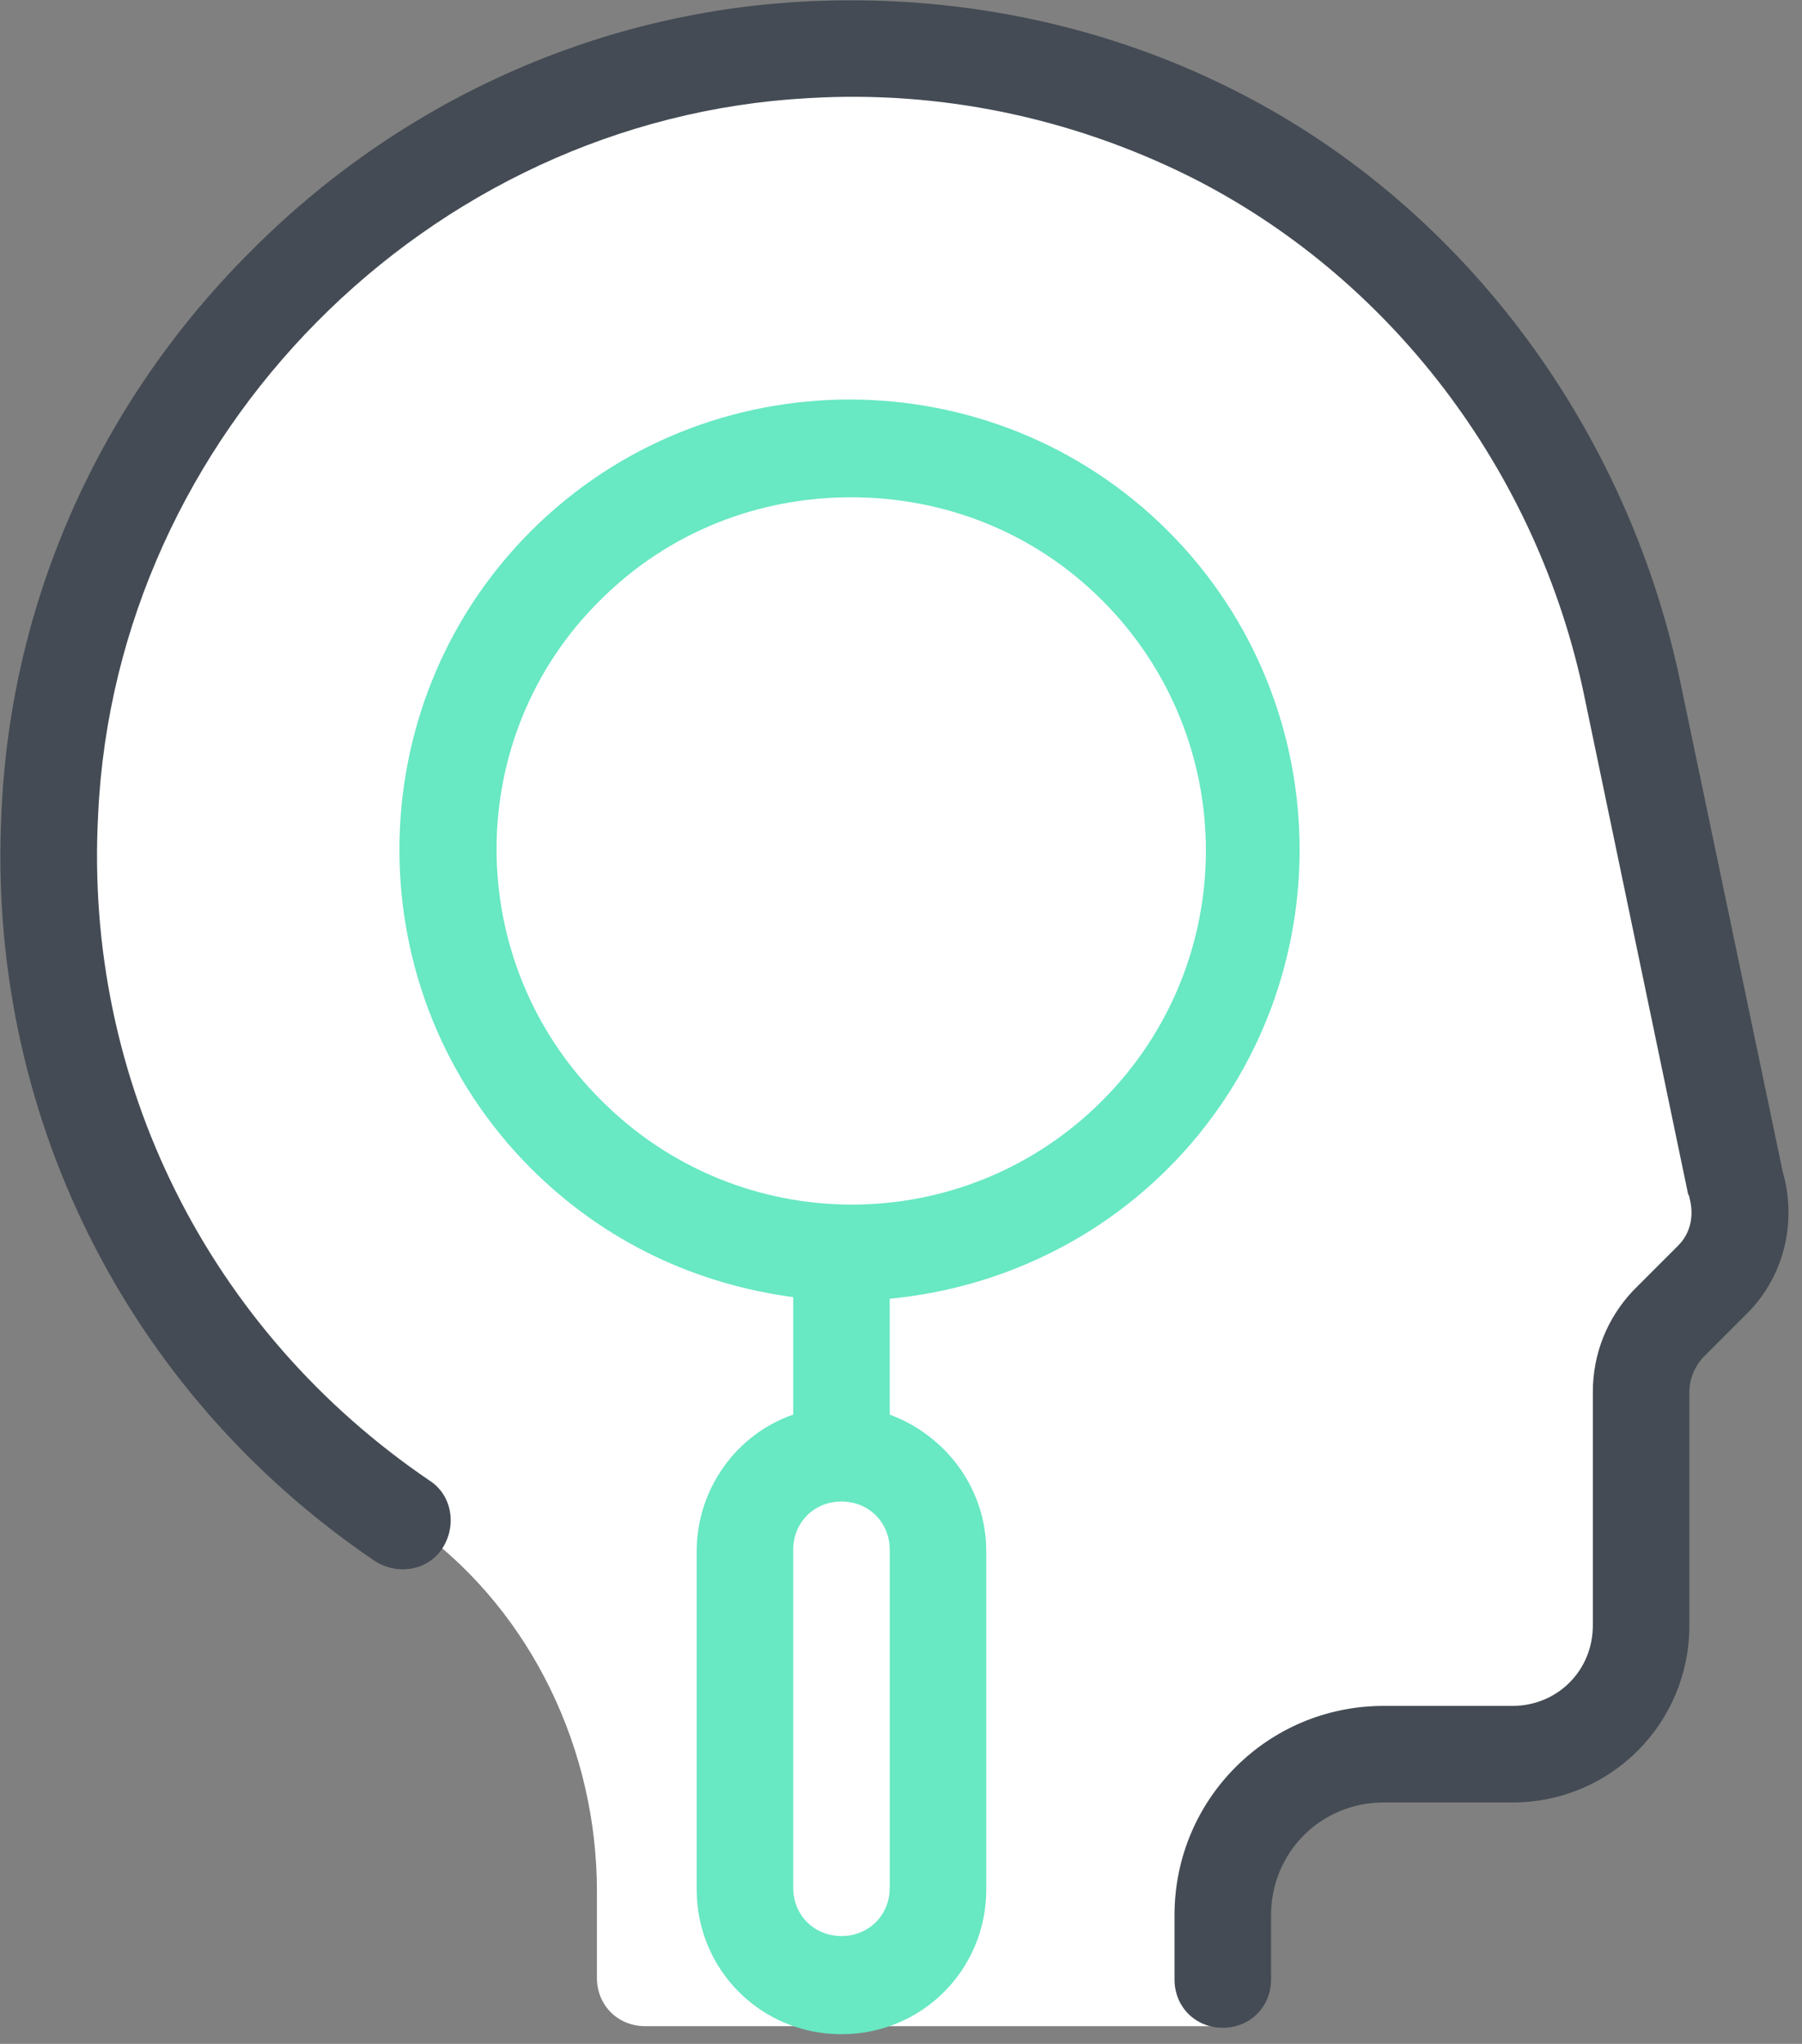 <?xml version="1.0" encoding="UTF-8"?>
<svg width="112px" height="127px" viewBox="0 0 112 127" version="1.1" xmlns="http://www.w3.org/2000/svg" xmlns:xlink="http://www.w3.org/1999/xlink">
    <rect x="0" y="0" width="112" height="127" fill="#808080" stroke="none"/>
    <!-- Generator: Sketch 57.1 (83088) - https://sketch.com -->
    <title>icons8-search_user</title>
    <desc>Created with Sketch.</desc>
    <g id="Page-1" stroke="none" stroke-width="1" fill="none" fill-rule="evenodd">
        <g id="icons8-search_user" fill-rule="nonzero">
            <path d="M107.9,73.5 C107.9,73.5 102.1,41.6 100.2,36.4 C93.1,16.1 73.2,1.8 50.2,3 C24.9,4.4 4.3,25 3.1,50.4 C2.2,68.7 11.1,85 25.1,94.4 C25.4,94.6 25.8,94.9 26.1,95.1 C33.1,100.3 37.1,108.8 37.1,117.5 L37.1,122.9 C37.1,124.6 38.4,125.9 40.1,125.9 L76.1,125.9 L76.1,118.9 C76.1,113.4 80.6,108.9 86.1,108.9 L94.1,108.9 C98.5,108.9 102.1,105.3 102.1,100.9 L102.1,86.5 C102.1,84.9 102.7,83.4 103.8,82.3 L106.6,79.5 C108,77.9 108.5,75.6 107.9,73.5 Z" id="Path" fill="#FFFFFF"></path>
            <path d="M76,126 C74.3,126 73,124.7 73,123 L73,119 C73,111.8 78.8,106 86,106 L94,106 C96.8,106 99,103.8 99,101 L99,86.5 C99,84.1 99.9,81.9 101.5,80.2 L104.3,77.4 C105.1,76.6 105.3,75.5 105,74.4 C105,74.3 104.9,74.2 104.9,74.1 L98.5,43.4 C95.6,29.2 86.3,17.1 73.8,10.9 C66.5,7.3 58.4,5.6 50.2,6.1 C26.6,7.4 7.2,27 6.1,50.6 C5.2,67.2 13,82.7 26.7,92 C28.1,92.9 28.4,94.8 27.5,96.2 C26.6,97.6 24.7,97.9 23.3,97 C7.8,86.5 -0.9,69 0.1,50.3 C0.7,37.3 6.2,25 15.5,15.7 C24.7,6.4 36.9,0.8 49.9,0.1 C59.1,-0.4 68.3,1.4 76.5,5.5 C90.6,12.5 101,26.2 104.4,42.2 L110.8,72.8 C111.7,75.9 110.9,79.3 108.6,81.6 L105.8,84.4 C105.3,85 105,85.7 105,86.5 L105,101 C105,107.1 100.1,112 94,112 L86,112 C82.1,112 79,115.1 79,119 L79,123 C79,124.7 77.7,126 76,126 Z" id="Path" fill="#444B54"></path>
            <g id="Group" transform="translate(17, 17)">
                <circle id="Oval" fill="#FFFFFF" transform="translate(35.79, 35.823) rotate(-45) translate(-35.79, -35.823) " cx="35.79" cy="35.823" r="25"></circle>
                <g transform="translate(7, 7)">
                    <path d="M28.3,99.3 L28.3,99.3 C25,99.3 22.3,96.6 22.3,93.3 L22.3,72.3 C22.3,69 25,66.3 28.3,66.3 L28.3,66.3 C31.6,66.3 34.3,69 34.3,72.3 L34.3,93.3 C34.3,96.6 31.6,99.3 28.3,99.3 Z" id="Path" fill="#FFFFFF"></path>
                    <path d="M48.6,48.6 C59.5,37.7 59.5,19.9 48.6,9 C37.7,-1.9 19.9,-1.9 9,9 C-1.9,19.9 -1.9,37.7 9,48.6 C13.6,53.2 19.3,55.8 25.3,56.6 L25.3,63.9 C21.8,65.1 19.3,68.5 19.3,72.4 L19.3,93.4 C19.3,98.4 23.3,102.4 28.3,102.4 C33.3,102.4 37.3,98.4 37.3,93.4 L37.3,72.4 C37.3,68.5 34.8,65.2 31.3,63.9 L31.3,56.7 C37.6,56.1 43.8,53.4 48.6,48.6 Z M13.3,13.3 C17.6,9 23.2,6.9 28.9,6.9 C34.6,6.9 40.2,9 44.5,13.3 C53.1,21.9 53.1,35.8 44.5,44.4 C35.9,53 22,53 13.4,44.4 C4.7,35.8 4.7,21.8 13.3,13.3 Z M31.3,93.3 C31.3,95 30,96.3 28.3,96.3 C26.6,96.3 25.3,95 25.3,93.3 L25.3,72.3 C25.3,70.6 26.6,69.3 28.3,69.3 C30,69.3 31.3,70.6 31.3,72.3 L31.3,93.3 Z" id="Shape" fill="#68E8C3"></path>
                </g>
            </g>
        </g>
    </g>
</svg>